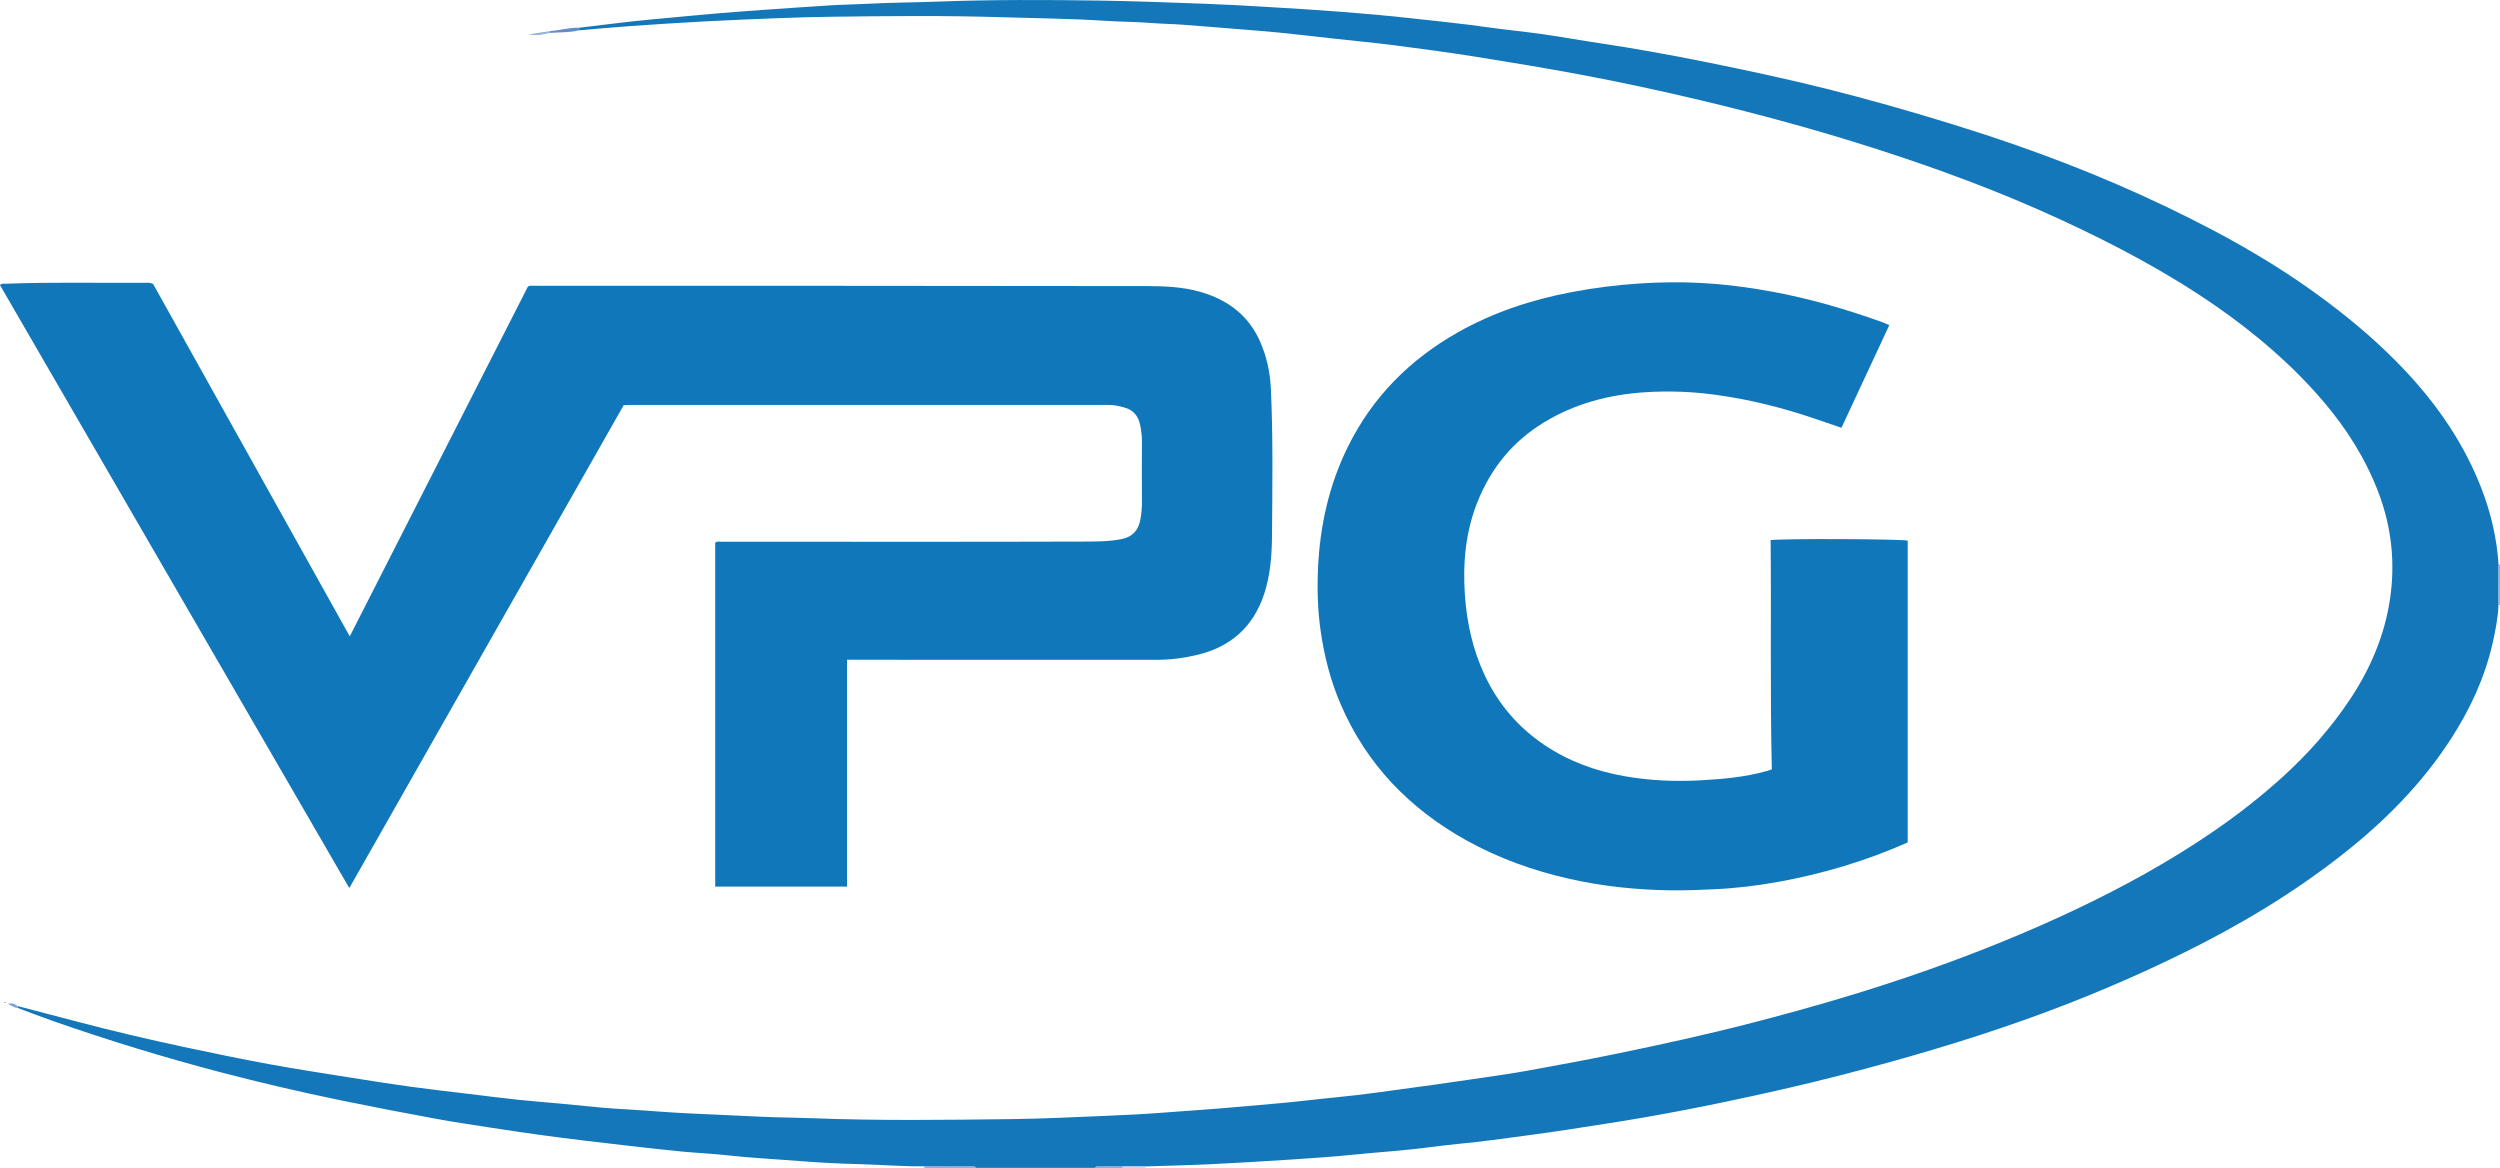 <?xml version="1.0" encoding="iso-8859-1"?>
<!-- Generator: Adobe Illustrator 27.0.0, SVG Export Plug-In . SVG Version: 6.00 Build 0)  -->
<svg version="1.1" id="Layer_1" xmlns="http://www.w3.org/2000/svg" xmlns:xlink="http://www.w3.org/1999/xlink" x="0px" y="0px"
	 viewBox="0 0 1550 724.054" style="enable-background:new 0 0 1550 724.054;" xml:space="preserve">
<g>
	<path style="fill:#1377BA;" d="M359.052,17.207c10.71-1.293,21.412-2.651,32.131-3.856c7.592-0.854,15.205-1.52,22.812-2.235
		c10.251-0.963,20.5-1.95,30.76-2.817c9.439-0.798,18.887-1.493,28.337-2.16c13.925-0.983,27.85-1.958,41.782-2.825
		c7.47-0.465,14.957-0.541,22.436-0.945c14.624-0.791,29.287-0.818,43.925-1.374c33.303-1.265,66.618-1.129,99.926-0.649
		c21.964,0.317,43.922,1.195,65.877,1.987c12.463,0.45,24.919,1.146,37.369,1.887c15.764,0.938,31.53,1.888,47.275,3.106
		c14.238,1.102,28.471,2.363,42.665,3.933c15.998,1.769,32.016,3.381,47.96,5.645c11.335,1.609,22.748,2.664,34.082,4.279
		c11.816,1.684,23.562,3.858,35.371,5.603c10.502,1.551,20.967,3.289,31.42,5.142c23.666,4.197,47.197,9.048,70.684,14.136
		c25.595,5.544,50.985,11.912,76.182,19.018c26.797,7.558,53.418,15.69,79.729,24.842c42.24,14.694,83.245,32.216,122.795,53.087
		c24.431,12.892,47.938,27.302,70.055,43.91c17.474,13.121,34.011,27.325,48.946,43.285c20.17,21.553,36.581,45.593,47.19,73.332
		c5.726,14.973,9.289,30.429,10.343,46.442c-0.013,8.374-0.027,16.748-0.04,25.123c-0.37,8.157-1.914,16.135-3.735,24.063
		c-4.851,21.115-13.831,40.436-25.514,58.584c-18.053,28.042-41.22,51.368-67.267,71.848c-30.415,23.914-63.435,43.73-98.121,60.857
		c-32.781,16.185-66.429,30.292-100.874,42.453c-36.275,12.808-73.181,23.59-110.425,33.229
		c-24.713,6.396-49.593,12.03-74.582,17.234c-16.393,3.414-32.832,6.591-49.318,9.46c-15.68,2.729-31.435,5.076-47.167,7.525
		c-15.743,2.45-31.543,4.411-47.324,6.528c-12.668,1.699-25.437,2.637-38.103,4.349c-15.649,2.115-31.402,3.037-47.095,4.626
		c-12.561,1.272-25.167,2.152-37.768,2.976c-17.256,1.128-34.52,2.166-51.793,3c-13.3,0.642-26.618,0.911-39.929,1.346
		c-4.656-0.009-9.311-0.018-13.967-0.027c-4.997-0.018-9.993-0.029-14.99-0.058c-0.864-0.005-1.659,0.06-2.091,0.96
		c-24.667,0-49.333,0-74,0c-0.446-0.885-1.241-0.94-2.103-0.94c-9.981,0.002-19.961-0.011-29.942-0.02
		c-13.663,0.197-27.28-1.033-40.93-1.358c-12.132-0.289-24.271-0.933-36.368-1.898c-15.068-1.202-30.175-1.896-45.209-3.598
		c-9.242-1.047-18.56-1.4-27.822-2.293c-11.068-1.067-22.116-2.347-33.167-3.591c-9.402-1.059-18.8-2.16-28.191-3.313
		c-8.894-1.091-17.788-2.199-26.663-3.435c-10.513-1.464-21.015-3.016-31.505-4.638c-10.816-1.672-21.645-3.291-32.409-5.257
		c-19.726-3.603-39.414-7.402-59.06-11.443c-25.009-5.143-49.853-10.929-74.546-17.388c-35.131-9.189-69.82-19.836-104.102-31.805
		c-7.354-2.568-14.614-5.407-21.918-8.122c-0.028-0.392-0.056-0.785-0.084-1.177c12.026,3.144,24.059,6.262,36.077,9.437
		c22.116,5.842,44.377,11.087,66.74,15.871c17.665,3.779,35.364,7.431,53.129,10.699c16.797,3.09,33.691,5.663,50.559,8.358
		c12.447,1.988,24.903,3.936,37.388,5.661c11.674,1.613,23.39,2.921,35.09,4.34c10.38,1.259,20.755,2.579,31.15,3.697
		c8.259,0.888,16.549,1.484,24.821,2.259c9.259,0.867,18.511,1.802,27.769,2.681c4.964,0.472,9.958,0.734,14.922,1.023
		c13.284,0.772,26.535,1.999,39.84,2.565c15.124,0.643,30.243,1.423,45.369,2.08c9.819,0.427,19.638,0.444,29.451,0.83
		c41.475,1.63,82.964,1.067,124.445,0.554c18.969-0.234,37.931-1.187,56.889-1.966c11.796-0.484,23.597-1.047,35.367-1.943
		c15.242-1.16,30.495-2.155,45.727-3.489c9.267-0.812,18.543-1.632,27.813-2.444c11.41-1,22.776-2.5,34.179-3.582
		c9.426-0.894,18.816-2.036,28.192-3.324c11.177-1.536,22.358-3.041,33.531-4.597c7.559-1.053,15.114-2.136,22.661-3.267
		c11.648-1.746,23.339-3.264,34.919-5.384c18.423-3.373,36.849-6.729,55.199-10.515c28.086-5.796,56.082-11.921,83.851-19.106
		c37.089-9.597,73.843-20.288,109.958-33.095c30.666-10.875,60.803-23.027,90.238-36.951c29.501-13.955,58.032-29.591,84.995-47.97
		c15.26-10.402,29.828-21.736,43.564-34.153c16.146-14.595,30.449-30.733,42.458-48.863c12.436-18.774,21.119-39.181,24.481-61.501
		c3.402-22.582,1.06-44.756-7.064-66.177c-7.983-21.051-19.822-39.783-34.427-56.864c-19.277-22.546-41.607-41.601-65.89-58.508
		c-30.525-21.253-63.271-38.508-96.959-54.059c-37.705-17.405-76.596-31.736-116.127-44.381
		c-34.906-11.165-70.248-20.771-105.879-29.285c-24.985-5.97-50.107-11.388-75.356-16.118c-21.511-4.029-43.11-7.612-64.724-11.053
		c-16.545-2.634-33.155-4.888-49.773-7.028c-12.844-1.654-25.745-2.862-38.619-4.281c-11.056-1.218-22.101-2.541-33.167-3.654
		c-8.598-0.865-17.219-1.498-25.832-2.2c-11.759-0.958-23.518-1.935-35.284-2.799c-6.136-0.451-12.29-0.495-18.438-0.991
		c-9.78-0.789-19.623-0.775-29.419-1.409c-21.273-1.375-42.58-1.54-63.875-2.206c-34.988-1.093-69.97-0.731-104.95-0.296
		c-10.641,0.132-21.305,0.425-31.951,0.834c-15.464,0.595-30.929,1.199-46.382,2.022c-15.773,0.839-31.538,1.866-47.295,2.966
		c-10.434,0.728-20.848,1.729-31.271,2.608C359.069,18.272,359.06,17.739,359.052,17.207z"/>
	<path style="fill:#799ED0;" d="M572.955,723.094c9.981,0.009,19.961,0.022,29.942,0.02c0.862,0,1.657,0.055,2.103,0.94
		c-10.667,0-21.333,0-32,0C573.14,723.727,573.125,723.406,572.955,723.094z"/>
	<path style="fill:#96B1DA;" d="M1550,375.054l-0.472-0.044l-0.465,0.091c0.013-8.374,0.027-16.748,0.04-25.123
		c0.295,0.07,0.595,0.095,0.897,0.075C1550,358.387,1550,366.721,1550,375.054z"/>
	<path style="fill:#739BCE;" d="M679,724.054c0.431-0.9,1.227-0.965,2.091-0.96c4.996,0.03,9.993,0.041,14.99,0.058
		c-0.072,0.296-0.099,0.597-0.08,0.901C690.333,724.054,684.667,724.054,679,724.054z"/>
	<path style="fill:#BDCCE7;" d="M696,724.054c-0.019-0.304,0.008-0.605,0.08-0.901c4.656,0.009,9.311,0.018,13.967,0.027
		c-0.055,0.289-0.07,0.581-0.047,0.874C705.333,724.054,700.667,724.054,696,724.054z"/>
	<path style="fill:#0F77BA;" d="M216.86,394.548c37.087-72.826,73.782-144.883,110.42-216.829c1.001-0.721,2.027-0.545,3.011-0.545
		c126.823,0.031,253.645,0.011,380.468,0.204c11.242,0.017,22.539,0.422,33.575,3.629c16.735,4.863,29.509,14.251,36.75,30.392
		c4.187,9.334,6.361,19.223,6.843,29.402c1.434,30.3,0.935,60.628,0.723,90.941c-0.086,12.256-0.952,24.58-4.829,36.406
		c-6.676,20.362-20.622,32.846-41.344,37.833c-8.417,2.026-16.947,3.119-25.656,3.109c-61.995-0.071-123.99-0.038-185.985-0.038
		c-1.791,0-3.581,0-5.652,0c0,47.086,0,93.693,0,140.65c-27.356,0-54.409,0-81.747,0c0-71.083,0-142.151,0-213.178
		c1.219-1.115,2.607-0.664,3.877-0.663c74.493,0.012,148.987,0.155,223.479-0.082c8.237-0.026,16.619,0.119,24.836-1.594
		c6.526-1.36,10.075-5.362,11.328-11.686c0.745-3.759,1.077-7.552,1.056-11.398c-0.067-12.499-0.103-24.998-0.003-37.496
		c0.028-3.536-0.465-6.995-1.18-10.383c-1.099-5.207-4.094-9.028-9.485-10.492c-3.192-0.867-6.386-1.687-9.747-1.687
		c-99.159,0.015-198.317,0.012-297.475,0.018c-0.992,0-1.984,0.083-3.422,0.147c-56.544,99.508-113.163,199.148-170.13,299.401
		C144.14,425.582,72.046,301.139,0,176.778c1.195-1.292,2.424-0.818,3.516-0.861c28.642-1.118,57.298-0.39,85.947-0.578
		c1.644-0.011,3.343-0.331,5.503,0.785C135.255,248.32,175.812,320.994,216.86,394.548z"/>
	<path style="fill:#0F77BA;" d="M1182.772,522.312c-25.831,11.434-52.479,19.41-79.955,24.389
		c-13.043,2.363-26.236,4.008-39.562,4.613c-9.318,0.423-18.629,0.843-27.941,0.69c-21.137-0.347-42.098-2.508-62.738-7.222
		c-22.109-5.049-43.3-12.598-63.181-23.631c-35.296-19.587-62.063-47.082-78.142-84.434c-6.263-14.548-10.187-29.725-12.439-45.424
		c-1.854-12.924-2.224-25.884-1.648-38.836c1.177-26.462,6.839-51.933,18.691-75.79c15.196-30.59,38.217-53.708,67.803-70.483
		c22.024-12.487,45.729-20.304,70.487-25.025c14.022-2.674,28.155-4.493,42.447-5.408c12.332-0.79,24.647-0.983,36.933-0.36
		c15.077,0.766,30.049,2.647,44.949,5.391c23.565,4.34,46.423,11.012,68.915,19.108c1.23,0.443,2.407,1.035,3.972,1.715
		c-9.896,21.227-19.698,42.253-29.661,63.625c-5.378-1.837-10.499-3.581-15.617-5.337c-20.28-6.956-40.942-12.171-62.239-15.093
		c-14.603-2.004-29.194-2.56-43.816-1.612c-22.309,1.446-43.499,6.975-62.814,18.723c-19.316,11.749-32.781,28.334-41.146,49.207
		c-7.456,18.606-9.21,38.06-7.832,57.798c1.196,17.132,4.818,33.747,12.164,49.49c8.383,17.966,20.701,32.41,37.084,43.449
		c15.109,10.182,31.814,16.222,49.703,19.38c15.492,2.734,31.103,3.435,46.722,2.581c13.898-0.76,27.829-1.92,41.342-5.744
		c1.112-0.315,2.207-0.692,3.28-1.032c-1.124-47.483-0.277-94.864-0.749-142.161c6.889-1.034,81.298-0.74,84.987,0.329
		C1182.772,397.427,1182.772,459.725,1182.772,522.312z"/>
	<path style="fill:#5F8FC8;" d="M359.052,17.207c0.008,0.533,0.017,1.065,0.025,1.598c-5.952,1.482-12.063,1.144-18.107,1.579
		c0.042-0.383,0.084-0.767,0.126-1.15C347.117,18.872,352.96,16.935,359.052,17.207z"/>
	<path style="fill:#97B2DA;" d="M341.097,19.233c-0.042,0.383-0.084,0.767-0.126,1.15c-4.375,1.164-8.789,1.892-13.374,0.947
		C332.097,20.631,336.597,19.932,341.097,19.233z"/>
	<path style="fill:#81A3D3;" d="M10.983,623.777c0.028,0.392,0.056,0.785,0.084,1.177c-2.223-0.084-3.94-1.34-6.124-2.554
		C7.522,621.638,9.313,622.445,10.983,623.777z"/>
	<path style="fill:#81A3D3;" d="M2.295,621.481c0.752-0.35,1.41-0.285,1.327,0.131C3.525,622.097,2.883,622.036,2.295,621.481z"/>
</g>
</svg>
